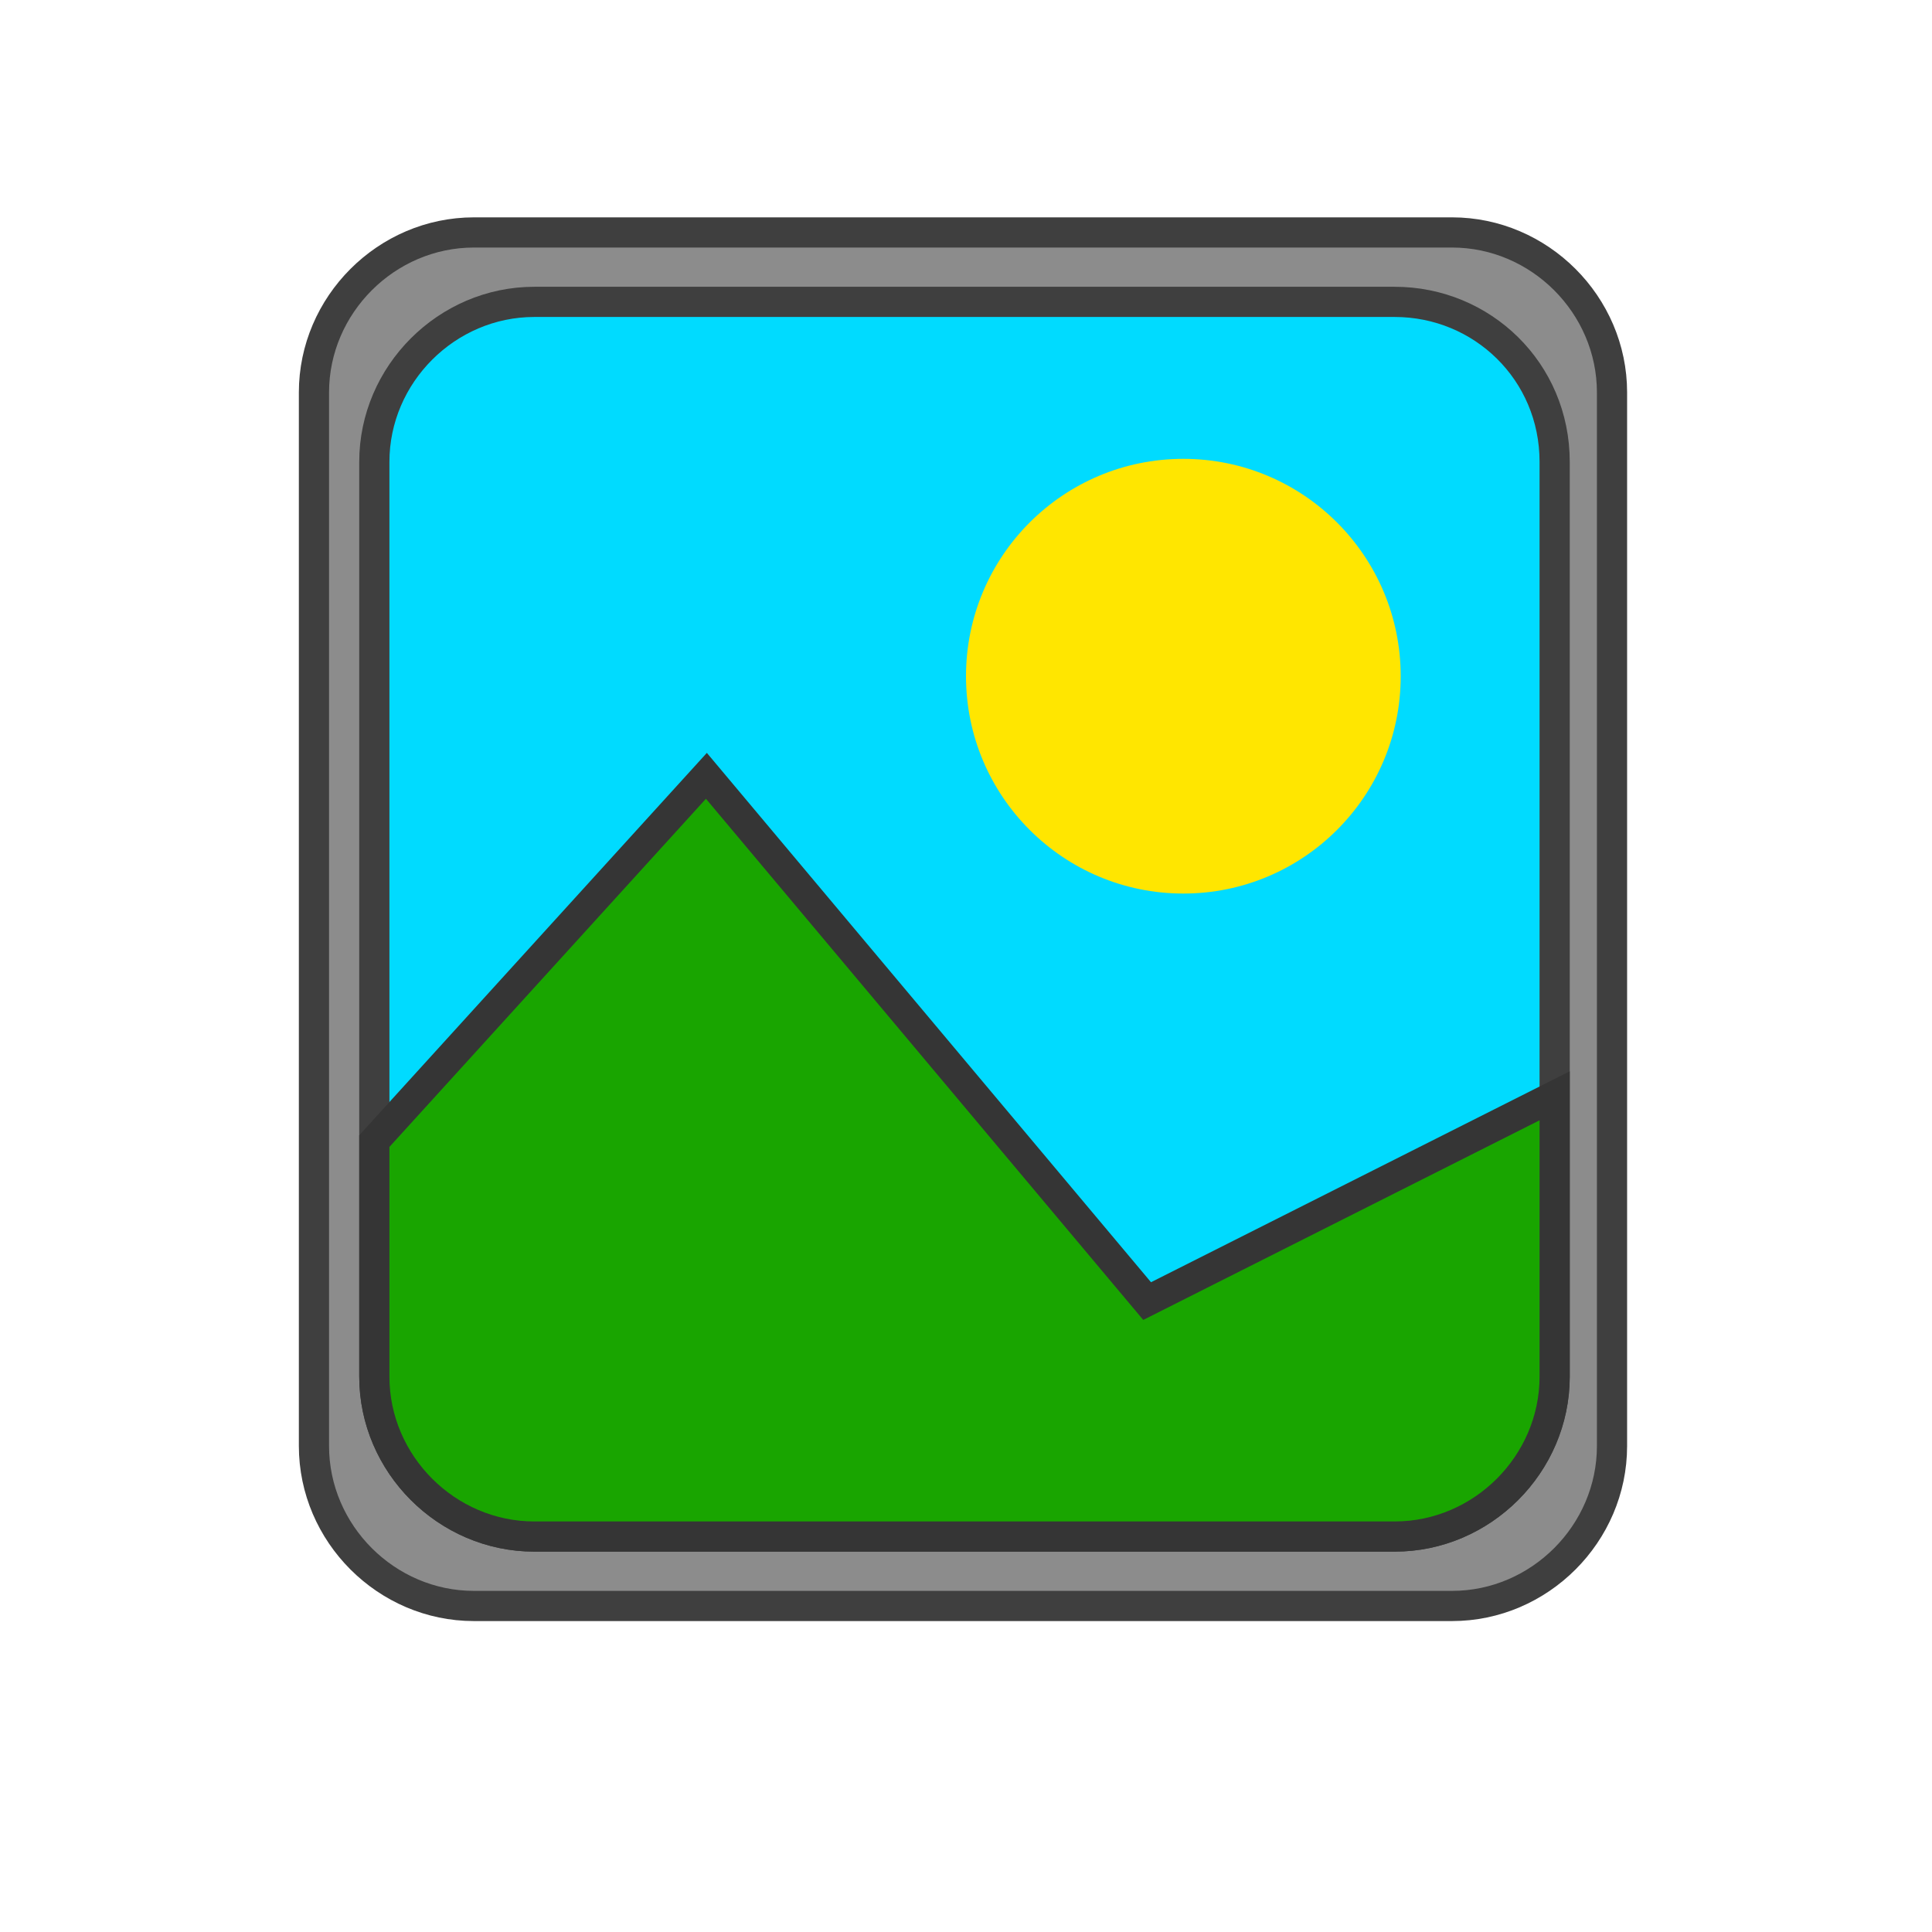 <?xml version="1.0" encoding="utf-8"?>
<!-- Generator: Adobe Illustrator 24.0.1, SVG Export Plug-In . SVG Version: 6.00 Build 0)  -->
<svg version="1.1" id="Layer_1" xmlns="http://www.w3.org/2000/svg" xmlns:xlink="http://www.w3.org/1999/xlink" x="0px" y="0px"
	 viewBox="0 0 64 64" style="enable-background:new 0 0 64 64;" xml:space="preserve">
<style type="text/css">
	.st0{fill:none;}
	.st1{fill:#8C8C8C;stroke:#3F3F3F;stroke-miterlimit:10;}
	.st2{fill:#00DBFF;stroke:#3F3F3F;stroke-miterlimit:10;}
	.st3{fill:#19A500;stroke:#353535;stroke-miterlimit:10;}
	.st4{fill:#FFE600;}
</style>
<line class="st0" x1="87.7" y1="-7.4" x2="87.7" y2="-7.4"/>
<path class="st1" d="M48.1,53.2H15.7c-2.9,0-5.3-2.4-5.3-5.3V13c0-2.9,2.4-5.3,5.3-5.3h32.4c2.9,0,5.3,2.4,5.3,5.3v34.9
	C53.4,50.8,51,53.2,48.1,53.2z"/>
<path class="st2" d="M51.5,15.3v30.3c0,2.9-2.4,5.3-5.3,5.3H17.7c-2.9,0-5.3-2.4-5.3-5.3V15.3c0-2.9,2.4-5.3,5.3-5.3h28.5
	C49.1,10,51.5,12.3,51.5,15.3z"/>
<path class="st3" d="M51.5,36.3v9.3c0,2.9-2.4,5.3-5.3,5.3H17.7c-2.9,0-5.3-2.4-5.3-5.3v-7.8l11-12.1L38,43.1L51.5,36.3z"/>
<circle class="st4" cx="39.2" cy="22.4" r="7.2"/>
</svg>
